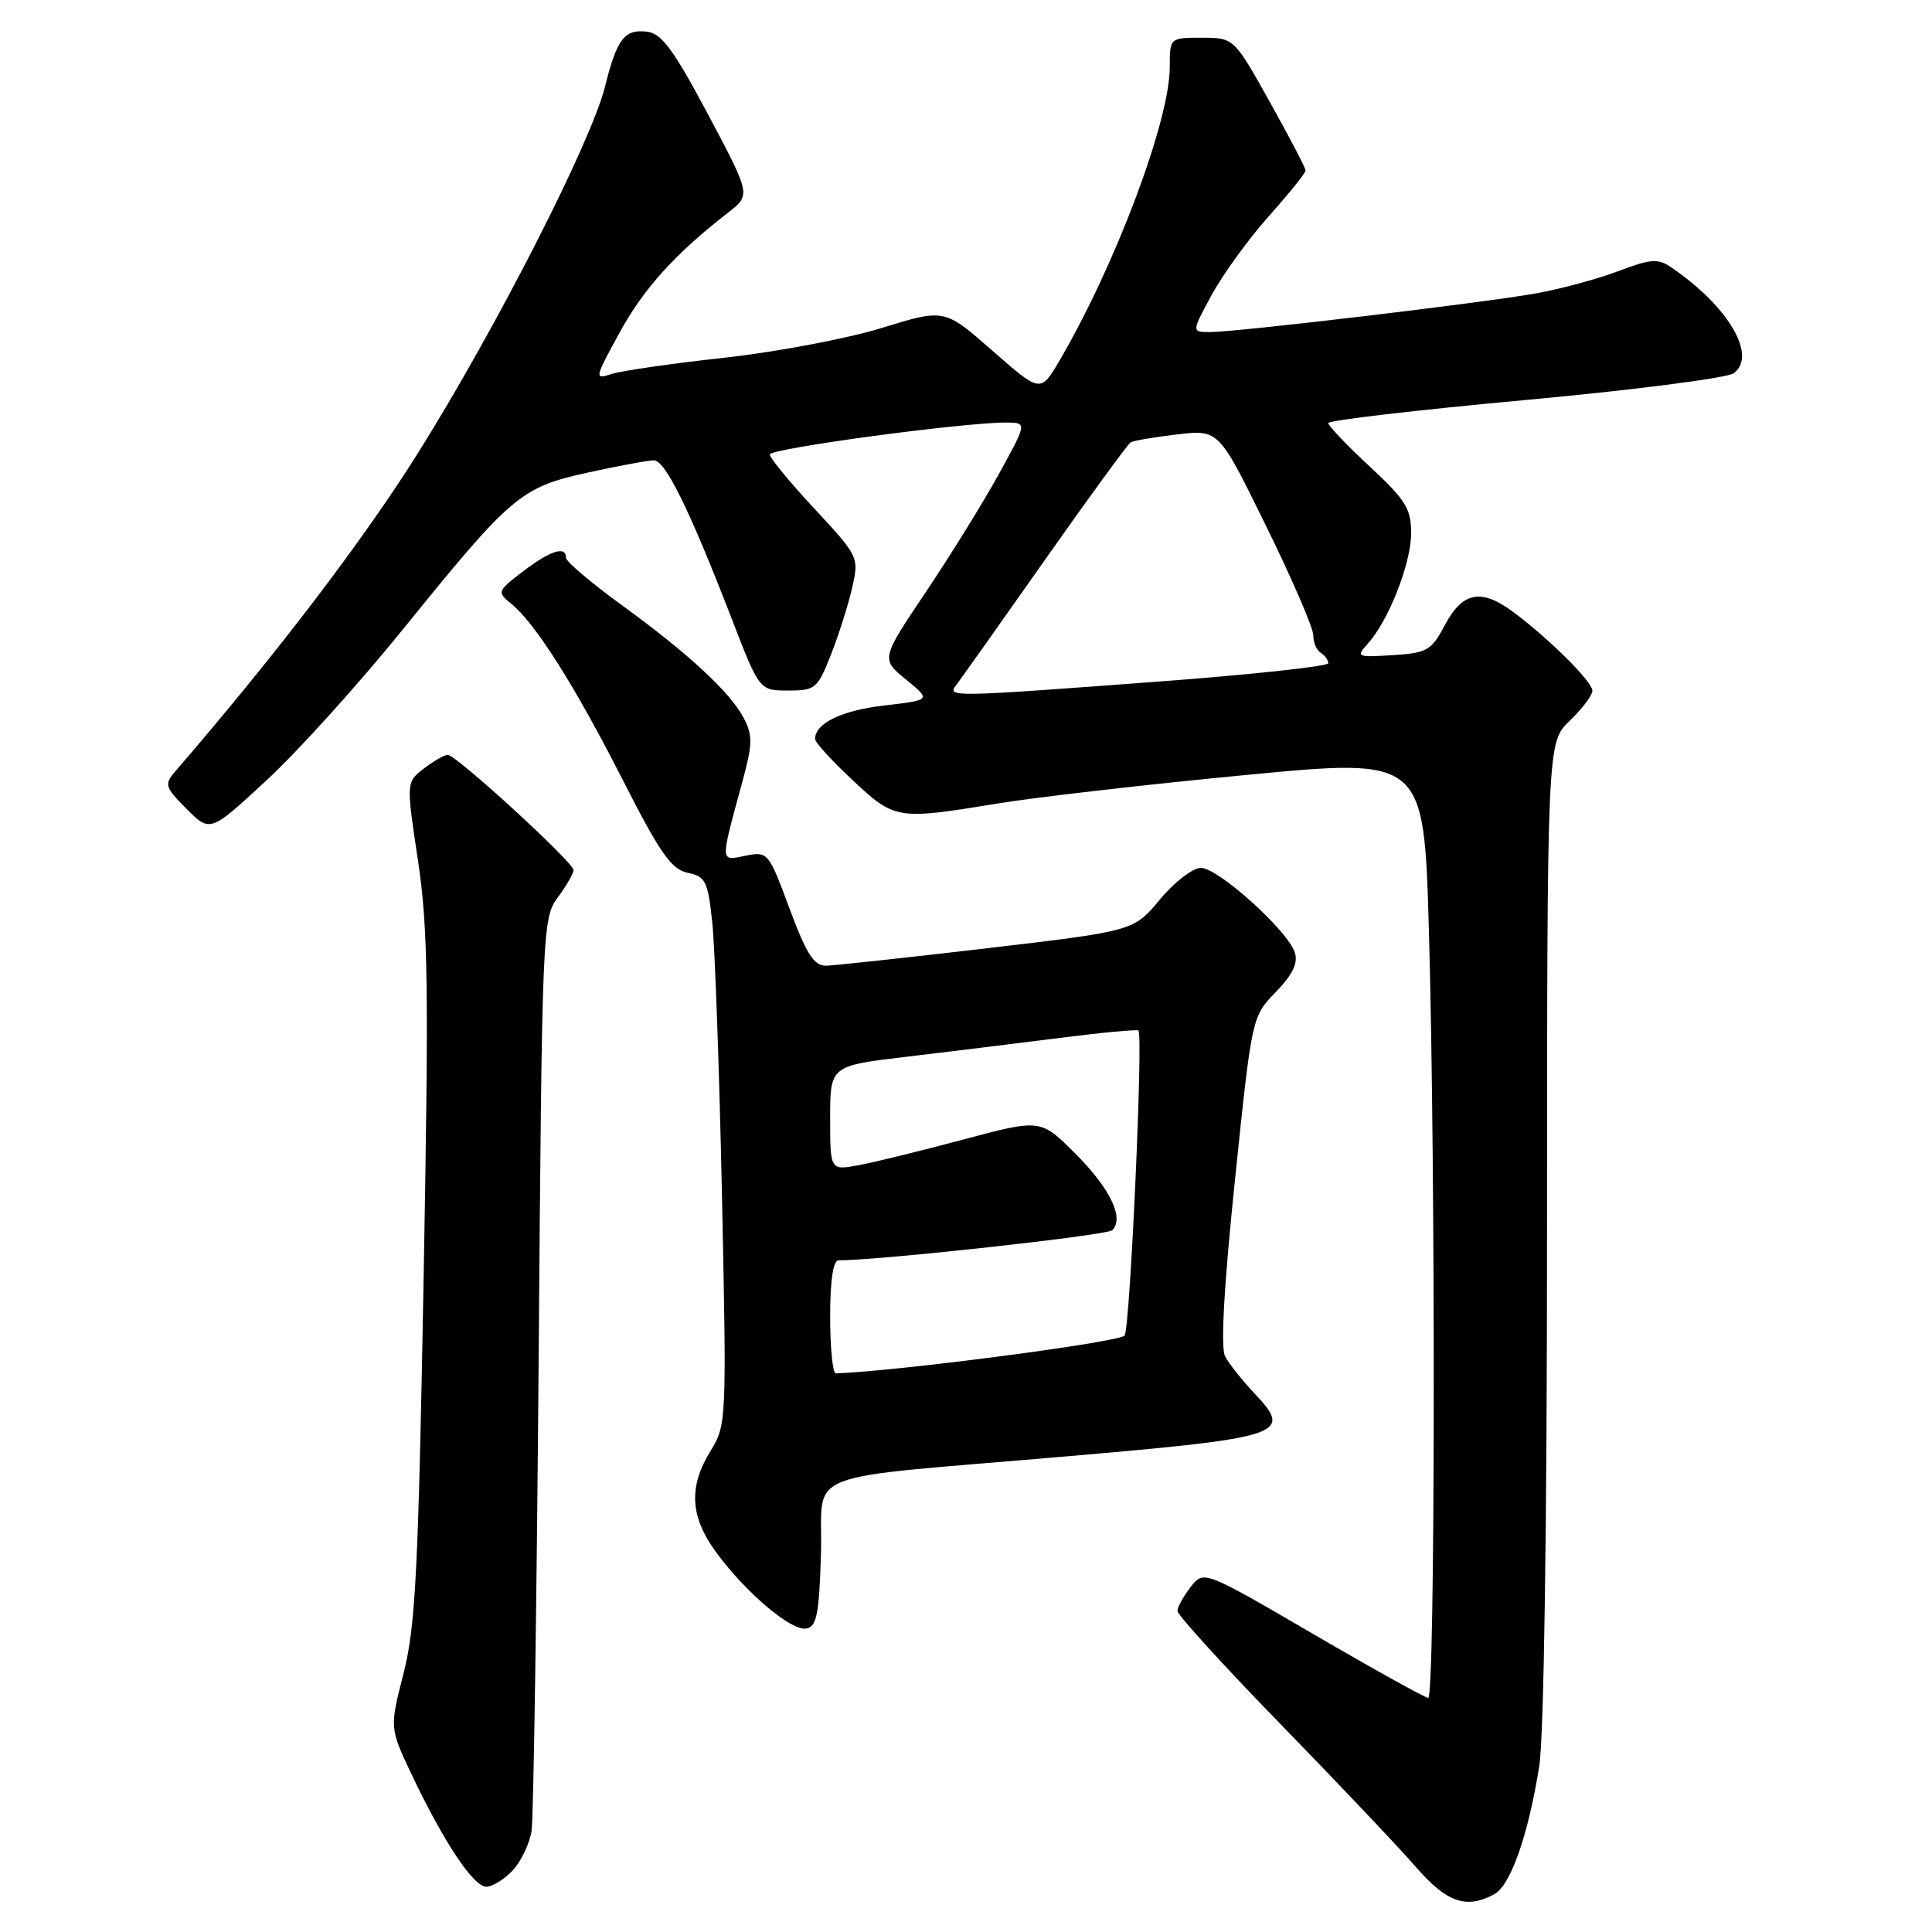 <?xml version="1.0" encoding="UTF-8" standalone="no"?>
<!DOCTYPE svg PUBLIC "-//W3C//DTD SVG 1.1//EN" "http://www.w3.org/Graphics/SVG/1.1/DTD/svg11.dtd" >
<svg xmlns="http://www.w3.org/2000/svg" xmlns:xlink="http://www.w3.org/1999/xlink" version="1.1" viewBox="0 0 256 256">
 <g >
 <path fill="currentColor"
d=" M 197.98 251.01 C 200.16 249.85 202.52 243.12 203.96 234.00 C 204.58 230.05 204.99 202.14 204.99 162.94 C 205.00 98.37 205.00 98.37 208.00 95.50 C 209.65 93.92 211.00 92.13 211.00 91.52 C 211.00 90.34 205.41 84.77 200.62 81.17 C 196.32 77.94 193.84 78.37 191.50 82.75 C 189.65 86.22 189.12 86.52 184.54 86.81 C 179.78 87.11 179.64 87.05 181.23 85.30 C 183.99 82.25 186.95 74.73 186.98 70.72 C 187.00 67.42 186.31 66.30 181.50 61.82 C 178.47 59.01 176.00 56.41 176.00 56.06 C 176.00 55.70 187.73 54.33 202.07 53.01 C 216.41 51.69 228.86 50.09 229.72 49.46 C 232.89 47.15 229.01 40.57 221.45 35.43 C 219.68 34.22 218.75 34.29 214.40 35.94 C 211.65 36.98 206.72 38.31 203.45 38.89 C 196.36 40.15 163.88 44.00 160.35 44.00 C 157.88 44.00 157.88 44.00 160.57 39.05 C 162.05 36.33 165.45 31.65 168.13 28.64 C 170.81 25.64 173.00 22.91 173.00 22.59 C 173.00 22.27 170.86 18.18 168.25 13.50 C 163.50 5.01 163.50 5.01 159.25 5.00 C 155.00 5.00 155.00 5.00 155.00 8.89 C 155.00 15.98 147.81 35.11 140.39 47.78 C 137.88 52.06 137.88 52.06 131.51 46.48 C 125.15 40.89 125.15 40.89 116.83 43.46 C 112.25 44.87 102.88 46.64 96.00 47.40 C 89.12 48.15 82.42 49.12 81.10 49.54 C 78.73 50.30 78.74 50.22 82.10 44.07 C 85.29 38.23 89.43 33.65 96.49 28.16 C 99.49 25.83 99.49 25.83 93.82 15.16 C 89.26 6.59 87.68 4.44 85.74 4.20 C 82.75 3.83 81.74 5.15 80.16 11.50 C 78.33 18.82 65.81 43.36 55.49 59.86 C 48.21 71.49 36.77 86.51 23.16 102.29 C 21.75 103.93 21.88 104.34 24.73 107.19 C 27.85 110.31 27.85 110.31 35.31 103.40 C 39.42 99.61 47.51 90.65 53.30 83.50 C 67.79 65.59 68.98 64.58 77.87 62.62 C 81.93 61.73 85.87 61.00 86.64 61.00 C 88.16 61.00 91.34 67.47 96.96 82.00 C 100.63 91.50 100.63 91.50 104.43 91.50 C 108.05 91.50 108.33 91.26 110.13 86.68 C 111.17 84.03 112.43 80.04 112.93 77.82 C 113.83 73.83 113.76 73.70 107.92 67.41 C 104.66 63.91 102.00 60.68 102.00 60.22 C 102.00 59.43 127.55 55.98 133.30 55.99 C 136.10 56.00 136.10 56.00 132.39 62.75 C 130.35 66.46 125.99 73.51 122.70 78.41 C 116.72 87.32 116.72 87.32 120.05 90.04 C 123.38 92.76 123.38 92.76 117.16 93.48 C 111.51 94.14 108.00 95.84 108.00 97.93 C 108.00 98.37 110.23 100.81 112.96 103.36 C 118.57 108.62 118.84 108.66 132.18 106.47 C 137.31 105.63 152.12 103.93 165.10 102.69 C 188.69 100.43 188.69 100.43 189.34 123.47 C 190.24 155.00 190.17 225.00 189.25 224.98 C 188.84 224.97 181.97 221.16 174.00 216.51 C 159.50 208.06 159.50 208.06 157.77 210.28 C 156.82 211.50 156.03 212.93 156.02 213.46 C 156.01 213.98 162.19 220.77 169.75 228.53 C 177.31 236.30 185.33 244.76 187.56 247.33 C 191.69 252.09 194.26 253.00 197.98 251.01 Z  M 67.95 247.82 C 69.06 246.63 70.18 244.27 70.44 242.57 C 70.69 240.88 71.11 213.00 71.37 180.61 C 71.82 122.86 71.87 121.67 73.92 118.90 C 75.06 117.35 76.00 115.73 76.00 115.29 C 76.00 114.27 60.41 99.99 59.32 100.02 C 58.87 100.03 57.45 100.85 56.16 101.84 C 53.82 103.64 53.82 103.64 55.39 114.07 C 56.73 123.03 56.83 130.86 56.13 169.50 C 55.43 208.19 55.06 215.51 53.47 221.74 C 51.62 228.97 51.62 228.97 54.56 235.16 C 58.81 244.10 62.73 250.00 64.44 250.00 C 65.25 250.00 66.83 249.02 67.95 247.82 Z  M 108.78 205.86 C 109.12 194.50 105.05 196.11 141.50 192.96 C 170.00 190.50 171.34 190.06 166.34 184.76 C 164.65 182.97 162.84 180.70 162.33 179.73 C 161.72 178.58 162.18 170.41 163.64 156.34 C 165.88 134.72 165.88 134.72 169.04 131.46 C 171.29 129.13 172.02 127.63 171.57 126.21 C 170.64 123.31 161.42 115.00 159.13 115.00 C 158.05 115.00 155.61 116.88 153.70 119.18 C 150.23 123.36 150.23 123.36 130.86 125.64 C 120.21 126.89 110.59 127.93 109.48 127.96 C 107.86 127.99 106.89 126.48 104.62 120.40 C 101.84 112.90 101.75 112.80 98.78 113.39 C 95.38 114.07 95.40 114.50 98.35 103.65 C 99.73 98.59 99.75 97.43 98.55 95.15 C 96.74 91.70 91.25 86.62 82.25 80.08 C 78.26 77.18 75.00 74.40 75.00 73.91 C 75.00 72.29 72.94 72.94 69.32 75.70 C 65.89 78.32 65.84 78.45 67.71 79.97 C 70.91 82.55 76.15 90.83 82.50 103.31 C 87.46 113.06 88.95 115.19 91.12 115.65 C 93.51 116.15 93.80 116.74 94.39 122.35 C 94.74 125.73 95.32 142.06 95.67 158.64 C 96.29 188.29 96.26 188.84 94.15 192.26 C 91.23 196.98 91.43 200.92 94.83 205.60 C 98.73 210.97 104.86 216.17 106.85 215.79 C 108.22 215.53 108.55 213.87 108.78 205.86 Z  M 126.72 90.75 C 127.25 90.06 132.51 82.65 138.40 74.27 C 144.29 65.90 149.43 58.86 149.81 58.62 C 150.19 58.39 152.97 57.91 156.00 57.56 C 161.50 56.92 161.50 56.92 167.77 69.71 C 171.22 76.74 174.04 83.26 174.02 84.19 C 174.01 85.12 174.45 86.16 175.00 86.50 C 175.55 86.84 176.00 87.46 176.00 87.88 C 176.00 88.29 165.76 89.40 153.25 90.33 C 125.82 92.39 125.45 92.39 126.72 90.75 Z  M 110.00 174.50 C 110.00 169.63 110.39 167.00 111.12 167.00 C 116.56 167.00 146.70 163.69 147.38 163.01 C 149.00 161.41 147.10 157.47 142.48 152.85 C 137.89 148.26 137.89 148.26 127.69 150.98 C 122.09 152.48 115.81 154.02 113.75 154.40 C 110.00 155.09 110.00 155.09 110.00 148.16 C 110.00 141.22 110.00 141.22 120.25 140.01 C 125.89 139.34 135.00 138.22 140.50 137.52 C 146.00 136.82 150.66 136.38 150.85 136.55 C 151.49 137.13 149.75 175.79 149.02 176.96 C 148.49 177.83 118.89 181.70 110.75 181.98 C 110.34 181.99 110.00 178.62 110.00 174.50 Z "/>
</g>
</svg>